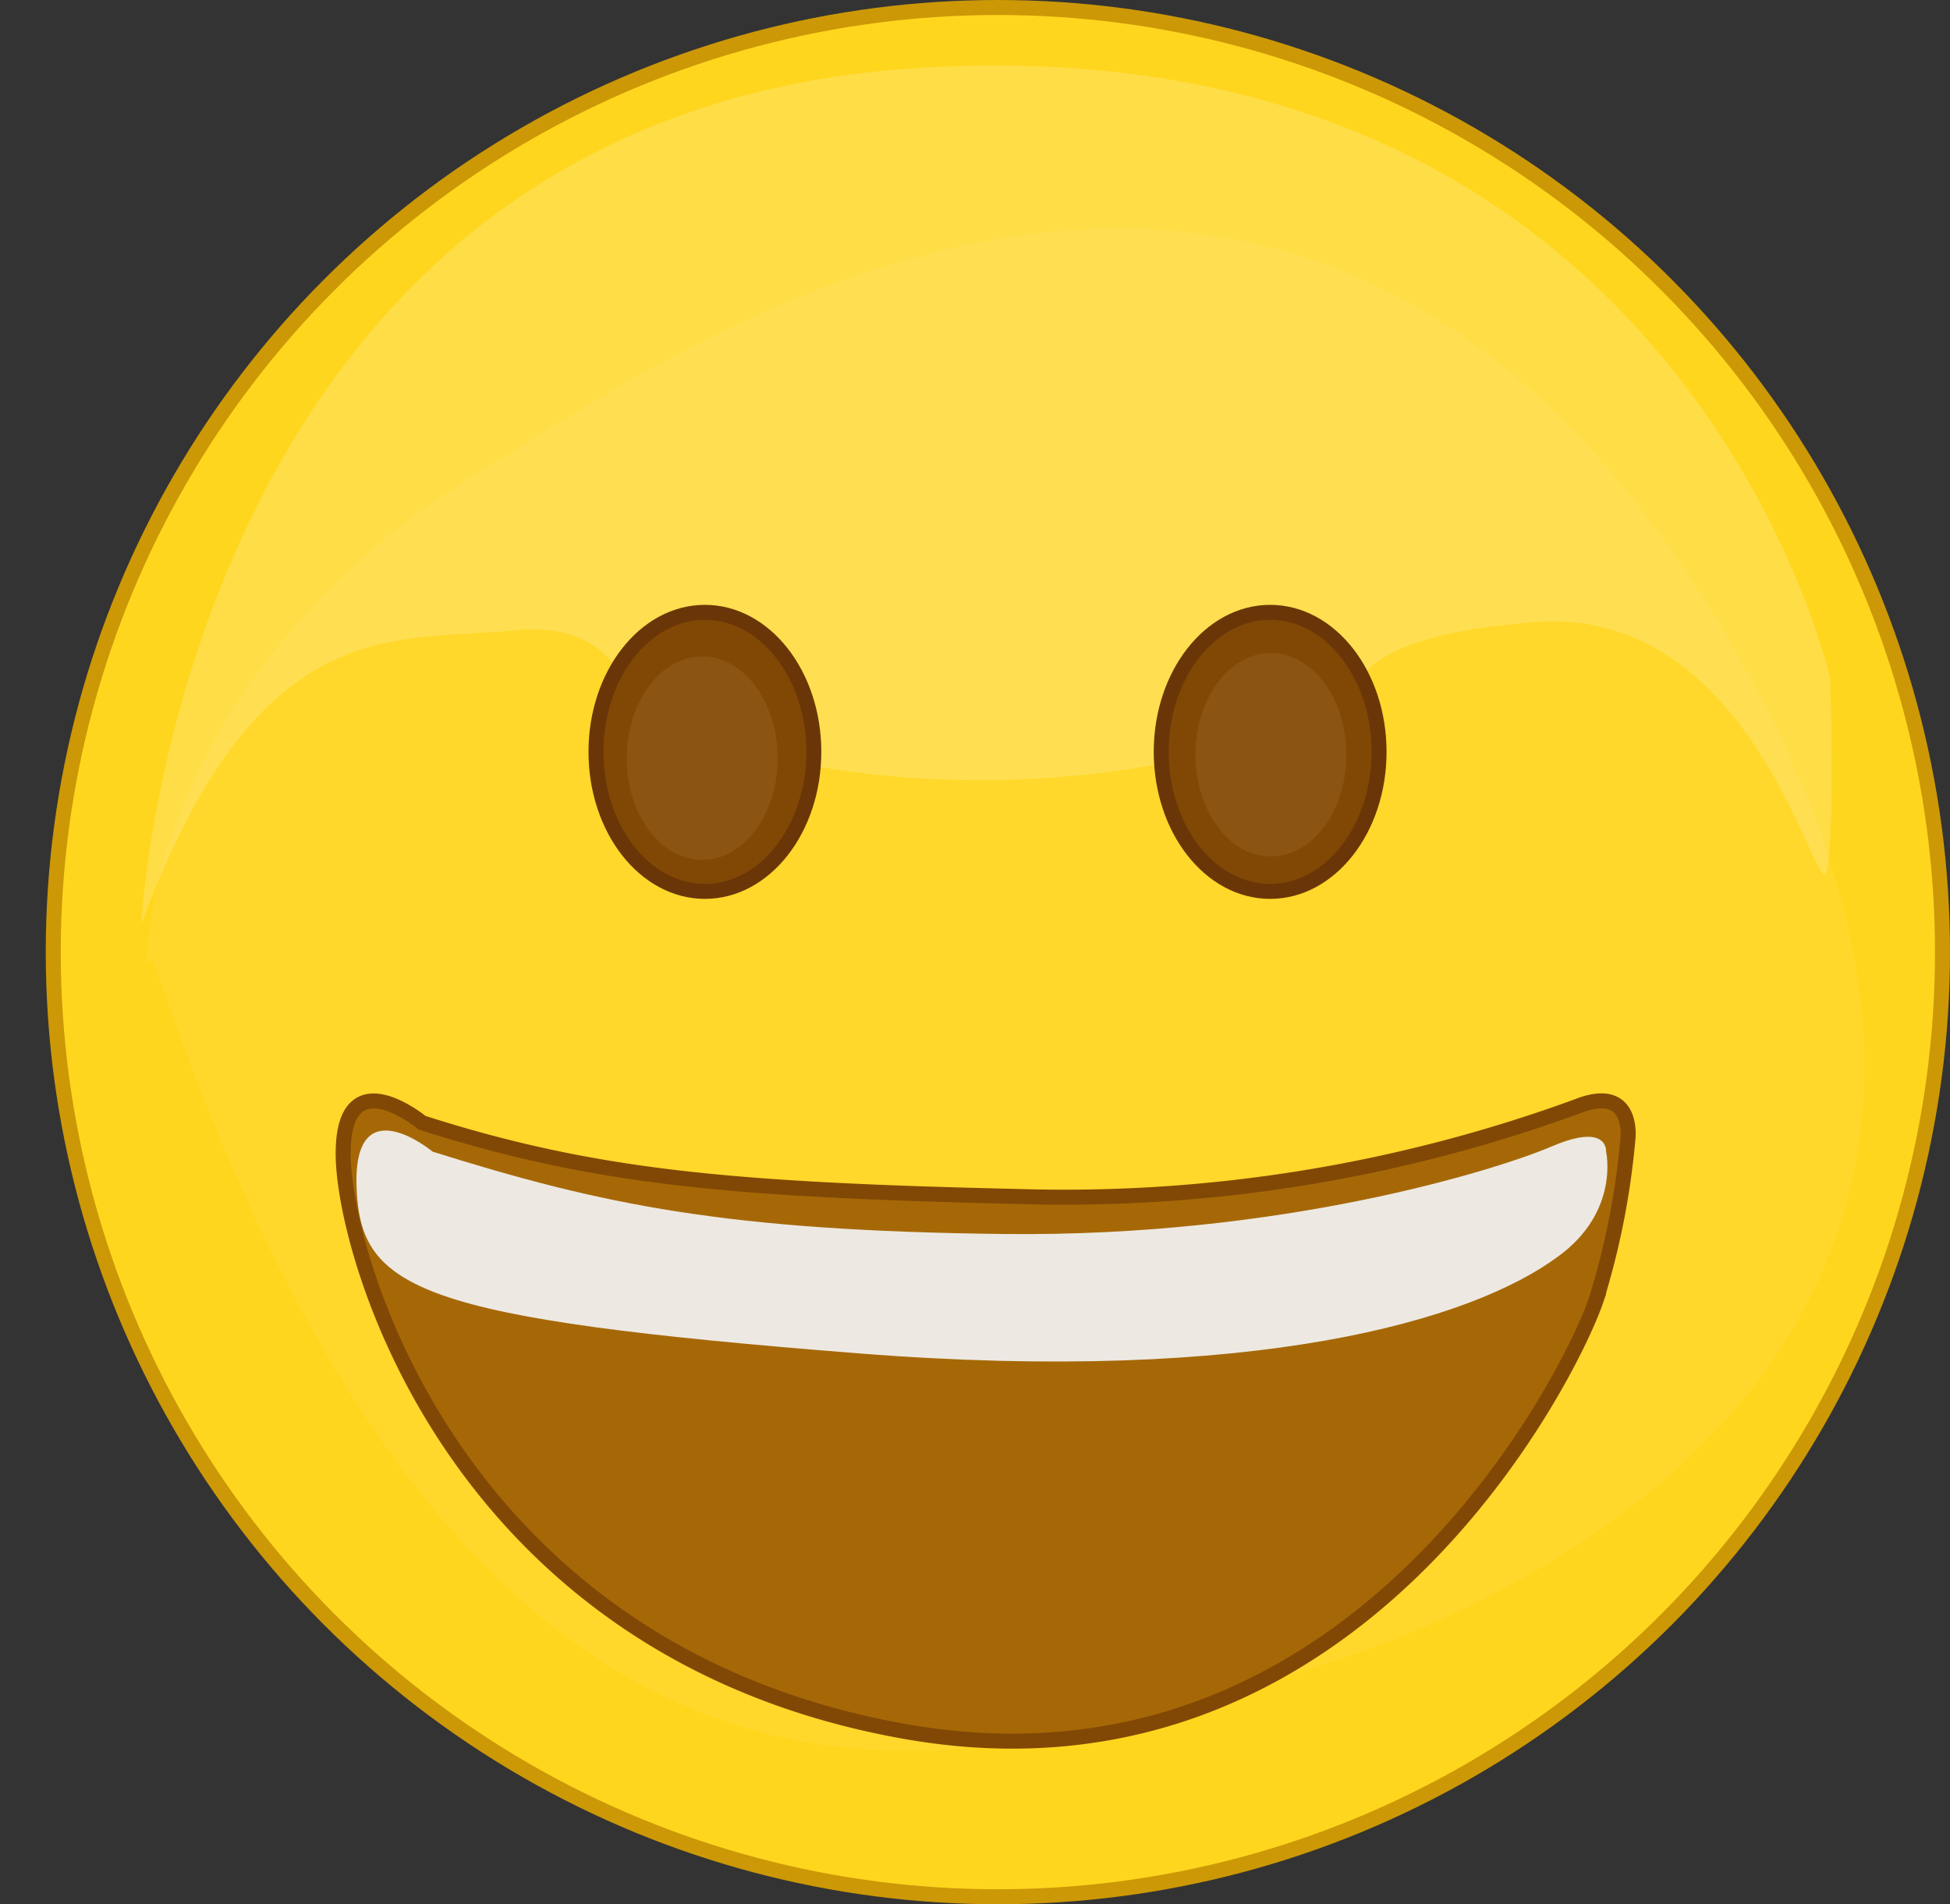 <svg xmlns="http://www.w3.org/2000/svg" viewBox="0 0 129.99 126.94"><rect x="0" y="0" width="129.99" height="126.94" fill="#333333" stroke="none"/><defs><style>.cls-1{isolation:isolate;}.cls-2{fill:#ffd61e;stroke:#cc9806;}.cls-2,.cls-5,.cls-6{stroke-miterlimit:10;}.cls-3,.cls-4{fill:#fff;}.cls-3{opacity:0.06;mix-blend-mode:overlay;}.cls-4{opacity:0.18;}.cls-5{fill:#814805;stroke:#6b3607;}.cls-6{fill:#a66807;stroke:#814805;}.cls-7{fill:#ede9e2;}.cls-8{fill:#e0b882;opacity:0.11;}</style></defs><g class="cls-1"><g id="Layer_2" data-name="Layer 2"><circle class="cls-2" cx="66.52" cy="63.47" r="62.97"/><path class="cls-3" d="M68.55,72.87S70.08,55.23,91,42.64c11.19-6.75,52.78-37,81.58,9.65s-10.88,66.25-28.8,71.07-52.37,20-75.13-48h0S67.91,77.05,68.55,72.87Z" transform="translate(-58.48 -11.53)"/><path class="cls-4" d="M67.9,73.12S70.58,18.44,120.71,16s59.77,40.75,59.77,40.75.34,10.07-.23,12.81S175.66,51.94,160.92,53,149,59.1,149,59.1l-7.94,2.15a65.86,65.86,0,0,1-32.29.54l-8-1.88s.08-7.16-8-6.36S75.68,52.21,67.9,73.12Z" transform="translate(-58.48 -11.53)"/></g><g id="Layer_5" data-name="Layer 5"><ellipse class="cls-5" cx="84.67" cy="50.12" rx="7.26" ry="9.3"/><ellipse class="cls-5" cx="46.99" cy="50.12" rx="7.26" ry="9.3"/><path class="cls-6" d="M86.61,86.37s-5.4-4.48-5.25,2.32,7.56,33,37.5,38.27,44.3-23.77,46-28.71A51.49,51.49,0,0,0,167,87.45s.46-3.7-3.4-2.16a99.62,99.62,0,0,1-37.19,6C107.44,90.85,98.18,90.07,86.61,86.37Z" transform="translate(-58.48 -11.53)"/><path class="cls-7" d="M87.32,88.3S82,83.89,82.25,90.68s4,8.75,33.51,11.07c26.37,2.07,40.83-2.18,46.61-6.48,4.11-3,3.17-7,3.17-7s.14-1.92-3.59-.33-18,6.06-36.52,5.85S98.63,91.85,87.32,88.3Z" transform="translate(-58.48 -11.53)"/><ellipse class="cls-8" cx="46.81" cy="50.54" rx="5.03" ry="6.78"/><ellipse class="cls-8" cx="84.72" cy="50.31" rx="5.03" ry="6.78"/></g></g></svg>